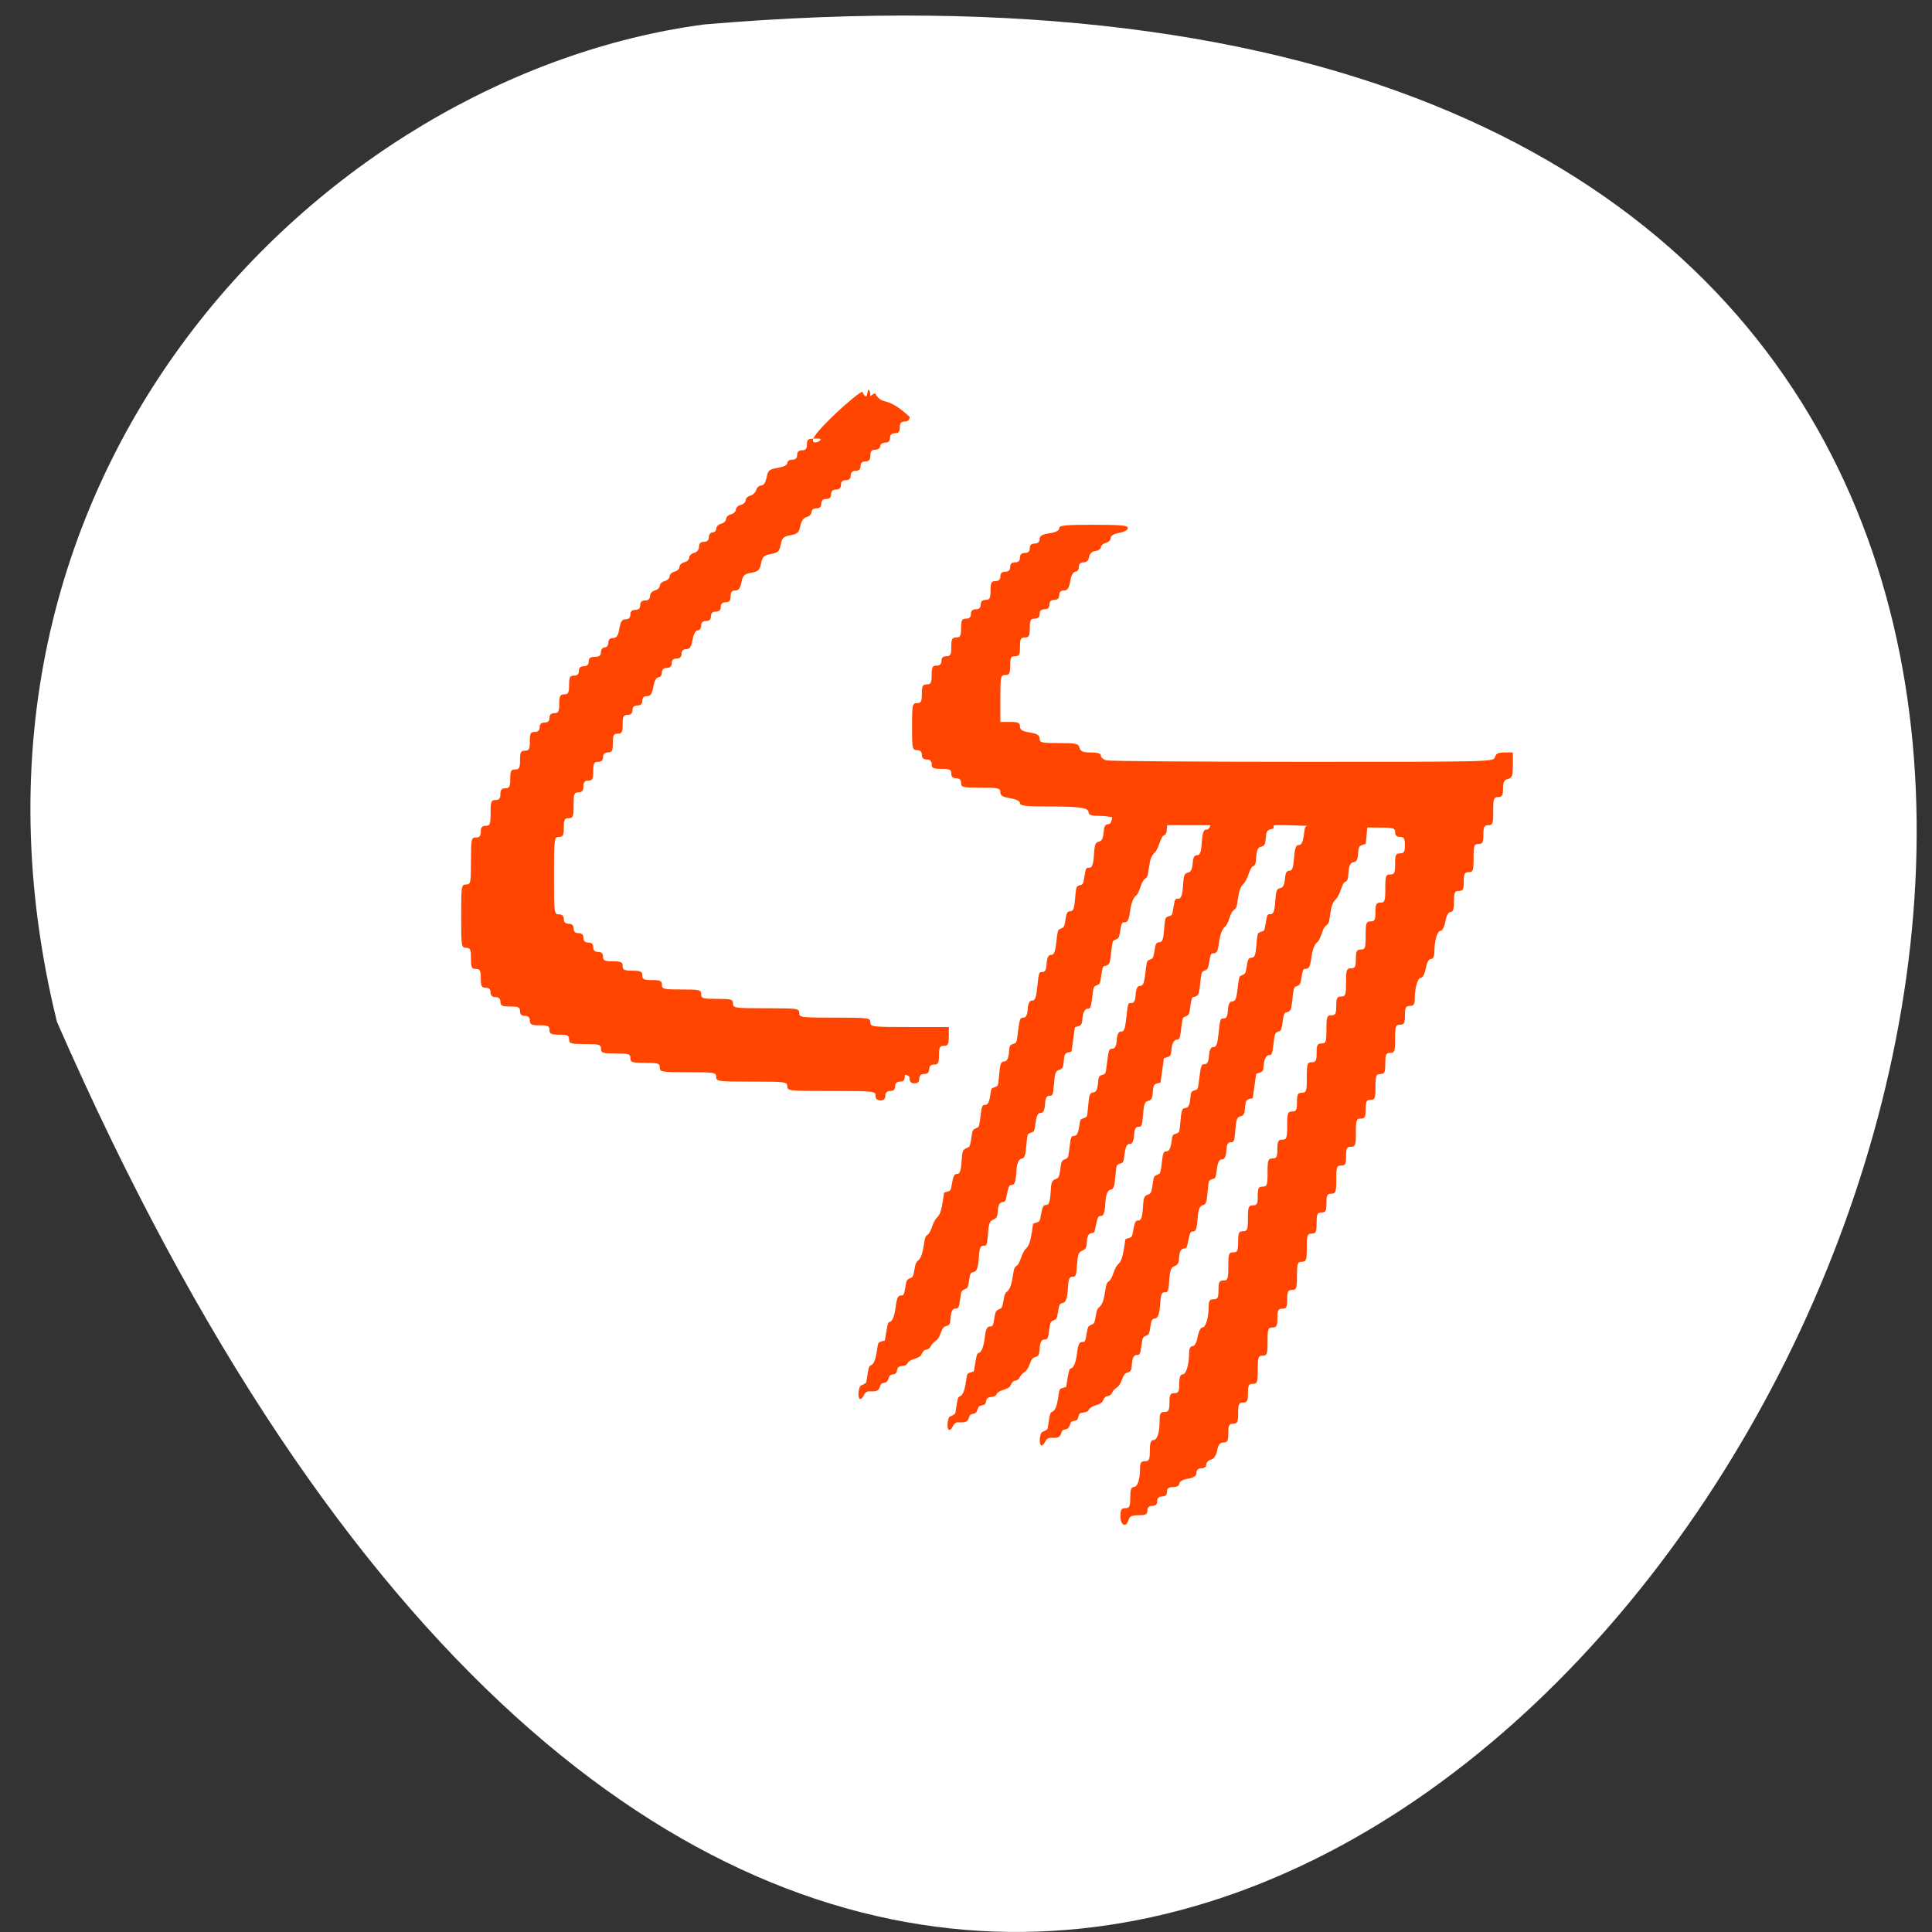 <svg xmlns="http://www.w3.org/2000/svg" viewBox="0 0 256 256"><rect x="0" y="0" width="256" height="256" fill="#333333" stroke="none"/><path d="M 7.549,135.404 C 158.158,479.611 428.837,-25.396 93.31,3.241 42.79,9.939 -10.259,62.984 7.549,135.404 z" style="fill:#fff;color:#000"/><g style="fill:#ff4500;fill-rule:evenodd"><path d="m 120.52 142.927 c 0 -0.599 -0.217 -0.622 -5.848 -0.622 -5.632 0 -5.848 -0.023 -5.848 -0.622 0 -0.593 -0.217 -0.622 -4.711 -0.622 -4.495 0 -4.711 -0.029 -4.711 -0.622 0 -0.586 -0.217 -0.622 -3.736 -0.622 -3.52 0 -3.736 -0.036 -3.736 -0.622 0 -0.553 -0.217 -0.622 -1.949 -0.622 -1.733 0 -1.949 -0.069 -1.949 -0.622 0 -0.553 -0.217 -0.622 -1.949 -0.622 -1.733 0 -1.949 -0.069 -1.949 -0.622 0 -0.558 -0.217 -0.622 -2.112 -0.622 -1.895 0 -2.112 -0.064 -2.112 -0.622 0 -0.518 -0.217 -0.622 -1.3 -0.622 -1.083 0 -1.3 -0.104 -1.3 -0.622 0 -0.518 -0.217 -0.622 -1.3 -0.622 -1.083 0 -1.3 -0.104 -1.3 -0.622 0 -0.415 -0.217 -0.622 -0.65 -0.622 -0.433 0 -0.65 -0.207 -0.65 -0.622 0 -0.518 -0.217 -0.622 -1.3 -0.622 -1.083 0 -1.3 -0.104 -1.3 -0.622 0 -0.415 -0.217 -0.622 -0.65 -0.622 -0.433 0 -0.65 -0.207 -0.65 -0.622 0 -0.415 -0.217 -0.622 -0.65 -0.622 -0.542 0 -0.65 -0.207 -0.65 -1.244 0 -1.037 -0.108 -1.244 -0.65 -1.244 -0.554 0 -0.65 -0.207 -0.65 -1.399 0 -1.192 -0.096 -1.399 -0.65 -1.399 -0.618 0 -0.65 -0.207 -0.65 -4.198 0 -3.991 0.032 -4.198 0.65 -4.198 0.606 0 0.65 -0.207 0.65 -3.11 0 -2.902 0.043 -3.11 0.65 -3.11 0.477 0 0.65 -0.207 0.65 -0.777 0 -0.57 0.173 -0.777 0.65 -0.777 0.571 0 0.65 -0.207 0.65 -1.71 0 -1.503 0.079 -1.71 0.65 -1.71 0.477 0 0.65 -0.207 0.65 -0.777 0 -0.57 0.173 -0.777 0.65 -0.777 0.542 0 0.65 -0.207 0.65 -1.244 0 -1.037 0.108 -1.244 0.65 -1.244 0.542 0 0.65 -0.207 0.65 -1.244 0 -1.037 0.108 -1.244 0.65 -1.244 0.542 0 0.65 -0.207 0.65 -1.244 0 -1.037 0.108 -1.244 0.65 -1.244 0.433 0 0.65 -0.207 0.65 -0.622 0 -0.415 0.217 -0.622 0.65 -0.622 0.433 0 0.65 -0.207 0.65 -0.622 0 -0.415 0.217 -0.622 0.65 -0.622 0.542 0 0.65 -0.207 0.65 -1.244 0 -1.037 0.108 -1.244 0.65 -1.244 0.542 0 0.65 -0.207 0.65 -1.244 0 -1.037 0.108 -1.244 0.65 -1.244 0.433 0 0.65 -0.207 0.65 -0.622 0 -0.415 0.217 -0.622 0.65 -0.622 0.433 0 0.65 -0.207 0.65 -0.622 0 -0.456 0.217 -0.622 0.812 -0.622 0.596 0 0.812 -0.166 0.812 -0.622 0 -0.346 0.217 -0.622 0.487 -0.622 0.271 0 0.487 -0.276 0.487 -0.622 0 -0.405 0.217 -0.622 0.621 -0.622 0.472 0 0.674 -0.3 0.841 -1.244 0.167 -0.944 0.369 -1.244 0.841 -1.244 0.405 0 0.621 -0.217 0.621 -0.622 0 -0.415 0.217 -0.622 0.65 -0.622 0.433 0 0.65 -0.207 0.65 -0.622 0 -0.415 0.217 -0.622 0.65 -0.622 0.42 0 0.65 -0.207 0.65 -0.586 0 -0.324 0.29 -0.658 0.65 -0.748 0.357 -0.089 0.65 -0.369 0.65 -0.622 0 -0.253 0.292 -0.533 0.65 -0.622 0.357 -0.089 0.65 -0.369 0.65 -0.622 0 -0.253 0.292 -0.533 0.65 -0.622 0.357 -0.089 0.65 -0.369 0.65 -0.622 0 -0.253 0.292 -0.533 0.65 -0.622 0.357 -0.089 0.65 -0.369 0.65 -0.622 0 -0.253 0.292 -0.533 0.65 -0.622 0.389 -0.097 0.65 -0.424 0.65 -0.814 0 -0.444 0.207 -0.651 0.65 -0.651 0.433 0 0.65 -0.207 0.65 -0.622 0 -0.346 0.217 -0.622 0.487 -0.622 0.268 0 0.487 -0.223 0.487 -0.496 0 -0.273 0.292 -0.569 0.65 -0.658 0.357 -0.089 0.65 -0.369 0.65 -0.622 0 -0.253 0.292 -0.533 0.65 -0.622 0.357 -0.089 0.65 -0.369 0.65 -0.622 0 -0.253 0.292 -0.533 0.65 -0.622 0.357 -0.089 0.65 -0.369 0.65 -0.622 0 -0.253 0.279 -0.529 0.62 -0.614 0.341 -0.085 0.693 -0.422 0.782 -0.748 0.089 -0.326 0.388 -0.593 0.665 -0.593 0.316 0 0.581 -0.397 0.712 -1.066 0.186 -0.948 0.35 -1.089 1.477 -1.271 0.774 -0.125 1.268 -0.376 1.268 -0.644 0 -0.242 0.292 -0.439 0.65 -0.439 0.433 0 0.65 -0.207 0.65 -0.622 0 -0.415 0.217 -0.622 0.65 -0.622 0.477 0 0.65 -0.207 0.65 -0.777 0 -0.7 0.13 -0.777 1.3 -0.777 1.405 -0.073 -0.535 1.009 -0.513 0.22 0 -1.037 3.221 -3.952 3.762 -3.952 0.777 1.622 -0.05 0.012 0.229 0.376 0.901 1.176 1.338 -0.03 4.32 2.734 0 0.415 -0.217 0.622 -0.65 0.622 -0.477 0 -0.65 0.207 -0.65 0.777 0 0.57 -0.173 0.777 -0.65 0.777 -0.433 0 -0.65 0.207 -0.65 0.622 0 0.415 -0.217 0.622 -0.65 0.622 -0.361 0 -0.65 0.207 -0.65 0.466 0 0.259 -0.289 0.466 -0.65 0.466 -0.477 0 -0.65 0.207 -0.65 0.777 0 0.57 -0.173 0.777 -0.65 0.777 -0.433 0 -0.65 0.207 -0.65 0.622 0 0.415 -0.217 0.622 -0.65 0.622 -0.433 0 -0.65 0.207 -0.65 0.622 0 0.415 -0.217 0.622 -0.65 0.622 -0.433 0 -0.65 0.207 -0.65 0.622 0 0.415 -0.217 0.622 -0.65 0.622 -0.433 0 -0.65 0.207 -0.65 0.622 0 0.415 -0.217 0.622 -0.65 0.622 -0.433 0 -0.65 0.207 -0.65 0.622 0 0.415 -0.217 0.622 -0.65 0.622 -0.378 0 -0.65 0.207 -0.65 0.496 0 0.273 -0.289 0.568 -0.642 0.656 -0.413 0.103 -0.713 0.526 -0.843 1.186 -0.169 0.862 -0.375 1.056 -1.295 1.222 -0.926 0.166 -1.126 0.358 -1.3 1.244 -0.174 0.886 -0.374 1.078 -1.3 1.244 -0.926 0.166 -1.126 0.358 -1.3 1.244 -0.174 0.886 -0.374 1.078 -1.3 1.244 -0.933 0.168 -1.125 0.355 -1.305 1.273 -0.152 0.777 -0.382 1.077 -0.825 1.077 -0.438 0 -0.614 0.223 -0.614 0.777 0 0.57 -0.173 0.777 -0.65 0.777 -0.433 0 -0.65 0.207 -0.65 0.622 0 0.415 -0.217 0.622 -0.65 0.622 -0.433 0 -0.65 0.207 -0.65 0.622 0 0.415 -0.217 0.622 -0.65 0.622 -0.433 0 -0.65 0.207 -0.65 0.622 0 0.342 -0.206 0.622 -0.459 0.622 -0.282 0 -0.543 0.479 -0.678 1.244 -0.167 0.944 -0.369 1.244 -0.841 1.244 -0.405 0 -0.621 0.217 -0.621 0.622 0 0.415 -0.217 0.622 -0.65 0.622 -0.433 0 -0.65 0.207 -0.65 0.622 0 0.415 -0.217 0.622 -0.65 0.622 -0.433 0 -0.65 0.207 -0.65 0.622 0 0.342 -0.206 0.622 -0.459 0.622 -0.282 0 -0.543 0.479 -0.678 1.244 -0.167 0.944 -0.369 1.244 -0.841 1.244 -0.405 0 -0.621 0.217 -0.621 0.622 0 0.415 -0.217 0.622 -0.65 0.622 -0.433 0 -0.65 0.207 -0.65 0.622 0 0.415 -0.217 0.622 -0.65 0.622 -0.542 0 -0.65 0.207 -0.65 1.244 0 1.037 -0.108 1.244 -0.65 1.244 -0.542 0 -0.65 0.207 -0.65 1.244 0 1.037 -0.108 1.244 -0.65 1.244 -0.433 0 -0.65 0.207 -0.65 0.622 0 0.415 -0.217 0.622 -0.65 0.622 -0.542 0 -0.65 0.207 -0.65 1.244 0 1.037 -0.108 1.244 -0.65 1.244 -0.477 0 -0.65 0.207 -0.65 0.777 0 0.57 -0.173 0.777 -0.65 0.777 -0.571 0 -0.65 0.207 -0.65 1.71 0 1.503 -0.079 1.71 -0.65 1.71 -0.542 0 -0.65 0.207 -0.65 1.244 0 1.037 -0.108 1.244 -0.65 1.244 -0.624 0 -0.65 0.207 -0.65 5.131 0 4.924 0.026 5.131 0.65 5.131 0.433 0 0.65 0.207 0.65 0.622 0 0.415 0.217 0.622 0.65 0.622 0.433 0 0.65 0.207 0.65 0.622 0 0.415 0.217 0.622 0.65 0.622 0.433 0 0.65 0.207 0.65 0.622 0 0.415 0.217 0.622 0.65 0.622 0.433 0 0.65 0.207 0.65 0.622 0 0.415 0.217 0.622 0.65 0.622 0.433 0 0.65 0.207 0.65 0.622 0 0.518 0.217 0.622 1.3 0.622 1.083 0 1.3 0.104 1.3 0.622 0 0.518 0.217 0.622 1.3 0.622 1.083 0 1.3 0.104 1.3 0.622 0 0.518 0.217 0.622 1.3 0.622 1.083 0 1.3 0.104 1.3 0.622 0 0.57 0.217 0.622 2.599 0.622 2.383 0 2.599 0.052 2.599 0.622 0 0.558 0.217 0.622 2.112 0.622 1.895 0 2.112 0.064 2.112 0.622 0 0.591 0.217 0.622 4.386 0.622 4.17 0 4.386 0.031 4.386 0.622 0 0.593 0.217 0.622 4.711 0.622 4.495 0 4.711 0.029 4.711 0.622 0 0.596 0.217 0.622 5.198 0.622 h 5.198 v 1.244 c 0 1.037 -0.108 1.244 -0.65 1.244 -0.542 0 -0.65 0.207 -0.65 1.244 0 1.037 -0.108 1.244 -0.65 1.244 -0.433 0 -0.65 0.207 -0.65 0.622 0 0.415 -0.217 0.622 -0.65 0.622 -0.433 0 -0.65 0.207 -0.65 0.622 0 0.415 -0.217 0.622 -0.65 0.622 -0.433 0 -0.65 -0.207 -0.65 -0.622 z"/><path d="m 148.462 200.925 c 0 -0.881 0.124 -1.088 0.65 -1.088 0.554 0 0.65 -0.207 0.65 -1.399 0 -0.984 0.133 -1.399 0.449 -1.399 0.512 0 0.839 -0.933 0.846 -2.41 0.003 -0.802 0.139 -1.011 0.654 -1.011 0.554 0 0.65 -0.207 0.65 -1.399 0 -0.984 0.133 -1.399 0.449 -1.399 0.529 0 0.84 -0.942 0.846 -2.566 0.003 -0.957 0.121 -1.166 0.654 -1.166 0.542 0 0.65 -0.207 0.65 -1.244 0 -1.037 0.108 -1.244 0.65 -1.244 0.541 0 0.65 -0.207 0.65 -1.244 0 -0.848 0.142 -1.244 0.447 -1.244 0.464 0 0.853 -1.293 0.853 -2.838 0 -0.563 0.17 -0.894 0.459 -0.894 0.282 0 0.543 -0.479 0.678 -1.244 0.123 -0.698 0.403 -1.244 0.638 -1.244 0.439 0 0.824 -1.326 0.824 -2.838 0 -0.687 0.151 -0.894 0.65 -0.894 0.541 0 0.65 -0.207 0.65 -1.244 0 -1.037 0.108 -1.244 0.65 -1.244 0.578 0 0.65 -0.207 0.65 -1.866 0 -1.659 0.072 -1.866 0.65 -1.866 0.554 0 0.65 -0.207 0.65 -1.399 0 -1.192 0.096 -1.399 0.65 -1.399 0.571 0 0.65 -0.207 0.65 -1.71 0 -1.503 0.079 -1.71 0.65 -1.71 0.542 0 0.65 -0.207 0.65 -1.244 0 -1.037 0.108 -1.244 0.65 -1.244 0.578 0 0.65 -0.207 0.65 -1.866 0 -1.659 0.072 -1.866 0.65 -1.866 0.542 0 0.65 -0.207 0.65 -1.244 0 -1.037 0.108 -1.244 0.65 -1.244 0.578 0 0.65 -0.207 0.65 -1.866 0 -1.659 0.072 -1.866 0.65 -1.866 0.541 0 0.65 -0.207 0.65 -1.244 0 -1.037 0.108 -1.244 0.65 -1.244 0.583 0 0.65 -0.207 0.65 -2.021 0 -1.814 0.067 -2.021 0.65 -2.021 0.542 0 0.65 -0.207 0.65 -1.244 0 -1.037 0.108 -1.244 0.65 -1.244 0.578 0 0.65 -0.207 0.65 -1.866 0 -1.659 0.072 -1.866 0.65 -1.866 0.542 0 0.65 -0.207 0.65 -1.244 0 -1.037 0.108 -1.244 0.65 -1.244 0.578 0 0.65 -0.207 0.65 -1.866 0 -1.659 0.072 -1.866 0.65 -1.866 0.541 0 0.65 -0.207 0.65 -1.244 0 -1.037 0.108 -1.244 0.65 -1.244 0.578 0 0.65 -0.207 0.65 -1.866 0 -1.659 0.072 -1.866 0.65 -1.866 0.542 0 0.65 -0.207 0.65 -1.244 0 -1.037 0.108 -1.244 0.65 -1.244 0.578 0 0.65 -0.207 0.65 -1.866 0 -1.659 0.072 -1.866 0.65 -1.866 0.554 0 0.65 -0.207 0.65 -1.399 0 -1.192 0.096 -1.399 0.65 -1.399 0.526 0 0.65 -0.207 0.65 -1.088 0 -0.881 -0.124 -1.088 -0.65 -1.088 -0.433 0 -0.65 -0.207 -0.65 -0.622 0 -0.569 -0.217 -0.622 -2.547 -0.622 -1.401 0 -5.202 -0.092 -8.448 -0.205 -5.786 -0.201 -5.9 -0.192 -5.9 0.428 0 0.459 -0.278 0.685 -1.015 0.827 -1.509 0.289 -1.584 0.262 -1.584 -0.583 v -0.777 h -8.61 c -7.114 0 -8.61 -0.075 -8.61 -0.43 0 -0.506 -0.984 -0.804 -2.68 -0.809 -0.819 -0.003 -1.218 -0.145 -1.218 -0.434 0 -0.642 -1.063 -0.805 -5.28 -0.809 -3.069 -0.003 -3.818 -0.09 -3.818 -0.443 0 -0.27 -0.501 -0.52 -1.3 -0.649 -0.987 -0.16 -1.3 -0.353 -1.3 -0.805 0 -0.536 -0.256 -0.595 -2.599 -0.595 -2.383 0 -2.599 -0.052 -2.599 -0.622 0 -0.415 -0.217 -0.622 -0.65 -0.622 -0.433 0 -0.65 -0.207 -0.65 -0.622 0 -0.518 -0.217 -0.622 -1.3 -0.622 -1.083 0 -1.3 -0.104 -1.3 -0.622 0 -0.415 -0.217 -0.622 -0.65 -0.622 -0.433 0 -0.65 -0.207 -0.65 -0.622 0 -0.415 -0.217 -0.622 -0.65 -0.622 -0.606 0 -0.65 -0.207 -0.65 -3.11 0 -2.902 0.043 -3.11 0.65 -3.11 0.542 0 0.65 -0.207 0.65 -1.244 0 -1.037 0.108 -1.244 0.65 -1.244 0.541 0 0.65 -0.207 0.65 -1.244 0 -1.037 0.108 -1.244 0.65 -1.244 0.433 0 0.65 -0.207 0.65 -0.622 0 -0.415 0.217 -0.622 0.65 -0.622 0.542 0 0.65 -0.207 0.65 -1.244 0 -1.037 0.108 -1.244 0.65 -1.244 0.541 0 0.65 -0.207 0.65 -1.244 0 -1.037 0.108 -1.244 0.65 -1.244 0.433 0 0.65 -0.207 0.65 -0.622 0 -0.415 0.217 -0.622 0.65 -0.622 0.433 0 0.65 -0.207 0.65 -0.622 0 -0.415 0.217 -0.622 0.65 -0.622 0.541 0 0.65 -0.207 0.65 -1.244 0 -1.037 0.108 -1.244 0.65 -1.244 0.433 0 0.65 -0.207 0.65 -0.622 0 -0.415 0.217 -0.622 0.65 -0.622 0.433 0 0.65 -0.207 0.65 -0.622 0 -0.415 0.217 -0.622 0.65 -0.622 0.433 0 0.65 -0.207 0.65 -0.622 0 -0.415 0.217 -0.622 0.65 -0.622 0.433 0 0.65 -0.207 0.65 -0.622 0 -0.415 0.217 -0.622 0.65 -0.622 0.418 0 0.65 -0.207 0.65 -0.582 0 -0.439 0.32 -0.631 1.3 -0.781 0.841 -0.129 1.3 -0.362 1.3 -0.662 0 -0.388 0.738 -0.463 4.549 -0.463 3.665 0 4.549 0.084 4.549 0.432 0 0.247 -0.486 0.519 -1.137 0.636 -0.718 0.129 -1.137 0.382 -1.137 0.686 0 0.265 -0.292 0.555 -0.65 0.644 -0.357 0.089 -0.65 0.347 -0.65 0.571 0 0.225 -0.329 0.453 -0.731 0.508 -0.47 0.064 -0.768 0.349 -0.835 0.799 -0.067 0.45 -0.328 0.7 -0.731 0.7 -0.411 0 -0.627 0.215 -0.627 0.622 0 0.342 -0.206 0.622 -0.459 0.622 -0.282 0 -0.543 0.479 -0.678 1.244 -0.167 0.944 -0.369 1.244 -0.841 1.244 -0.405 0 -0.621 0.217 -0.621 0.622 0 0.415 -0.217 0.622 -0.65 0.622 -0.433 0 -0.65 0.207 -0.65 0.622 0 0.415 -0.217 0.622 -0.65 0.622 -0.433 0 -0.65 0.207 -0.65 0.622 0 0.415 -0.217 0.622 -0.65 0.622 -0.541 0 -0.65 0.207 -0.65 1.244 0 1.037 -0.108 1.244 -0.65 1.244 -0.542 0 -0.65 0.207 -0.65 1.244 0 1.037 -0.108 1.244 -0.65 1.244 -0.542 0 -0.65 0.207 -0.65 1.244 0 1.037 -0.108 1.244 -0.65 1.244 -0.606 0 -0.65 0.207 -0.65 3.11 v 3.11 h 1.3 c 1.063 0 1.3 0.108 1.3 0.595 0 0.451 0.313 0.645 1.3 0.805 0.987 0.16 1.3 0.353 1.3 0.805 0 0.535 0.256 0.595 2.561 0.595 2.288 0 2.579 0.066 2.731 0.622 0.135 0.494 0.443 0.622 1.5 0.622 0.916 0 1.33 0.134 1.33 0.43 0 0.237 0.329 0.515 0.731 0.618 0.402 0.103 12.112 0.189 26.023 0.192 25.02 0.004 25.294 -0.002 25.462 -0.618 0.128 -0.467 0.443 -0.622 1.269 -0.622 h 1.099 v 1.674 c 0 1.413 -0.102 1.7 -0.65 1.837 -0.498 0.125 -0.65 0.424 -0.65 1.28 0 0.91 -0.121 1.118 -0.65 1.118 -0.578 0 -0.65 0.207 -0.65 1.866 0 1.659 -0.072 1.866 -0.65 1.866 -0.542 0 -0.65 0.207 -0.65 1.244 0 1.037 -0.108 1.244 -0.65 1.244 -0.578 0 -0.65 0.207 -0.65 1.866 0 1.659 -0.072 1.866 -0.65 1.866 -0.542 0 -0.65 0.207 -0.65 1.244 0 1.037 -0.108 1.244 -0.65 1.244 -0.554 0 -0.65 0.207 -0.65 1.399 0 0.998 -0.132 1.399 -0.459 1.399 -0.282 0 -0.543 0.479 -0.678 1.244 -0.123 0.698 -0.403 1.244 -0.638 1.244 -0.439 0 -0.824 1.326 -0.824 2.838 0 0.563 -0.17 0.894 -0.459 0.894 -0.282 0 -0.543 0.479 -0.678 1.244 -0.123 0.698 -0.403 1.244 -0.638 1.244 -0.439 0 -0.824 1.326 -0.824 2.838 0 0.687 -0.151 0.894 -0.65 0.894 -0.542 0 -0.65 0.207 -0.65 1.244 0 1.037 -0.108 1.244 -0.65 1.244 -0.578 0 -0.65 0.207 -0.65 1.866 0 1.659 -0.072 1.866 -0.65 1.866 -0.554 0 -0.65 0.207 -0.65 1.399 0 1.192 -0.096 1.399 -0.65 1.399 -0.571 0 -0.65 0.207 -0.65 1.71 0 1.503 -0.079 1.71 -0.65 1.71 -0.541 0 -0.65 0.207 -0.65 1.244 0 1.037 -0.108 1.244 -0.65 1.244 -0.578 0 -0.65 0.207 -0.65 1.866 0 1.659 -0.072 1.866 -0.65 1.866 -0.542 0 -0.65 0.207 -0.65 1.244 0 1.037 -0.108 1.244 -0.65 1.244 -0.578 0 -0.65 0.207 -0.65 1.866 0 1.659 -0.072 1.866 -0.65 1.866 -0.541 0 -0.65 0.207 -0.65 1.244 0 1.037 -0.108 1.244 -0.65 1.244 -0.554 0 -0.65 0.207 -0.65 1.399 0 1.192 -0.096 1.399 -0.65 1.399 -0.578 0 -0.65 0.207 -0.65 1.866 0 1.659 -0.072 1.866 -0.65 1.866 -0.578 0 -0.65 0.207 -0.65 1.866 0 1.659 -0.072 1.866 -0.65 1.866 -0.542 0 -0.65 0.207 -0.65 1.244 0 1.037 -0.108 1.244 -0.65 1.244 -0.541 0 -0.65 0.207 -0.65 1.244 0 1.037 -0.108 1.244 -0.65 1.244 -0.578 0 -0.65 0.207 -0.65 1.866 0 1.659 -0.072 1.866 -0.65 1.866 -0.578 0 -0.65 0.207 -0.65 1.866 0 1.659 -0.072 1.866 -0.65 1.866 -0.541 0 -0.65 0.207 -0.65 1.244 0 1.037 -0.108 1.244 -0.65 1.244 -0.554 0 -0.65 0.207 -0.65 1.399 0 1.192 -0.096 1.399 -0.65 1.399 -0.542 0 -0.65 0.207 -0.65 1.244 0 1.027 -0.111 1.244 -0.635 1.244 -0.465 0 -0.691 0.283 -0.843 1.06 -0.132 0.675 -0.433 1.116 -0.827 1.215 -0.341 0.085 -0.619 0.378 -0.619 0.651 0 0.288 -0.272 0.496 -0.65 0.496 -0.42 0 -0.65 0.207 -0.65 0.587 0 0.425 -0.314 0.644 -1.137 0.792 -0.681 0.122 -1.137 0.386 -1.137 0.657 0 0.275 -0.318 0.452 -0.812 0.452 -0.596 0 -0.812 0.166 -0.812 0.622 0 0.415 -0.217 0.622 -0.65 0.622 -0.433 0 -0.65 0.207 -0.65 0.622 0 0.415 -0.217 0.622 -0.65 0.622 -0.433 0 -0.65 0.207 -0.65 0.622 0 0.507 -0.217 0.622 -1.168 0.622 -0.894 0 -1.207 0.146 -1.337 0.622 -0.294 1.075 -1.069 0.736 -1.069 -0.466 z"/><path d="m 137.798,191.21 c -0.085,-0.529 0.078,-1.354 0.286,-1.447 0.56,-0.25 0.709,-0.356 0.742,-0.528 0.019,-0.104 0.099,-0.607 0.176,-1.117 0.121,-0.802 0.181,-0.946 0.445,-1.062 0.375,-0.164 0.604,-0.754 0.791,-2.039 0.141,-0.967 0.145,-0.975 0.586,-1.107 l 0.444,-0.133 0.202,-1.206 c 0.164,-0.98 0.244,-1.213 0.424,-1.241 0.369,-0.058 0.667,-0.793 0.814,-2.01 0.145,-1.195 0.313,-1.527 0.76,-1.504 0.297,0.015 0.354,-0.114 0.537,-1.205 0.145,-0.868 0.16,-0.889 0.849,-1.198 0.129,-0.058 0.24,-0.392 0.337,-1.013 0.117,-0.752 0.206,-0.978 0.469,-1.197 0.394,-0.329 0.599,-0.897 0.796,-2.212 0.126,-0.843 0.197,-1.027 0.457,-1.195 0.207,-0.133 0.411,-0.497 0.621,-1.109 0.181,-0.524 0.444,-1.022 0.62,-1.173 0.397,-0.34 0.616,-0.95 0.81,-2.261 l 0.157,-1.061 0.444,-0.139 c 0.434,-0.136 0.448,-0.16 0.599,-1.068 0.166,-0.999 0.322,-1.288 0.682,-1.27 0.359,0.018 0.513,-0.414 0.594,-1.666 0.091,-1.412 0.144,-1.551 0.678,-1.764 0.442,-0.176 0.456,-0.215 0.715,-2.016 0.031,-0.217 0.158,-0.443 0.281,-0.501 0.123,-0.058 0.326,-0.153 0.449,-0.211 0.182,-0.086 0.252,-0.347 0.371,-1.388 0.158,-1.386 0.245,-1.621 0.591,-1.603 0.374,0.019 0.589,-0.376 0.714,-1.312 0.113,-0.844 0.139,-0.895 0.5,-1.004 0.209,-0.064 0.426,-0.181 0.481,-0.261 0.056,-0.08 0.141,-0.669 0.19,-1.308 0.119,-1.547 0.218,-1.831 0.65,-1.865 0.414,-0.032 0.605,-0.416 0.668,-1.338 0.051,-0.757 0.12,-0.87 0.624,-1.028 0.38,-0.119 0.381,-0.123 0.545,-1.443 0.222,-1.792 0.296,-2.011 0.669,-1.992 0.387,0.019 0.583,-0.33 0.635,-1.135 0.049,-0.753 0.246,-1.154 0.56,-1.139 0.41,0.021 0.552,-0.336 0.704,-1.778 0.198,-1.872 0.24,-2.017 0.585,-2 0.437,0.022 0.597,-0.234 0.649,-1.033 0.054,-0.847 0.241,-1.255 0.566,-1.239 0.426,0.021 0.58,-0.36 0.746,-1.849 0.132,-1.189 0.2,-1.458 0.385,-1.546 0.123,-0.058 0.326,-0.154 0.449,-0.212 0.167,-0.079 0.258,-0.338 0.356,-1.016 0.143,-0.992 0.22,-1.125 0.682,-1.171 0.39,-0.038 0.497,-0.366 0.612,-1.868 0.049,-0.639 0.139,-1.24 0.202,-1.334 0.062,-0.094 0.279,-0.211 0.481,-0.26 0.349,-0.084 0.377,-0.139 0.523,-1.032 0.2,-1.218 0.231,-1.283 0.608,-1.264 0.423,0.021 0.586,-0.395 0.673,-1.725 0.093,-1.402 0.169,-1.606 0.649,-1.731 0.432,-0.113 0.564,-0.404 0.66,-1.461 0.054,-0.599 0.243,-0.873 0.588,-0.856 0.345,0.017 0.504,-0.42 0.58,-1.6 0.075,-1.173 0.257,-1.789 0.523,-1.776 0.454,0.023 0.655,-0.336 0.795,-1.416 0.135,-1.042 0.148,-1.074 0.519,-1.19 0.209,-0.065 0.43,-0.195 0.491,-0.287 0.085,-0.129 0.956,-0.125 3.767,0.015 l 3.656,0.183 -0.117,1.261 -0.117,1.261 -0.381,0.119 c -0.501,0.157 -0.573,0.272 -0.624,1.003 -0.069,0.968 -0.19,1.23 -0.607,1.3 -0.455,0.076 -0.624,0.439 -0.694,1.492 -0.056,0.835 -0.132,1.02 -0.468,1.137 -0.132,0.046 -0.34,0.443 -0.538,1.027 -0.187,0.552 -0.456,1.075 -0.64,1.245 -0.436,0.403 -0.618,0.9 -0.787,2.153 -0.128,0.95 -0.183,1.098 -0.483,1.309 -0.238,0.168 -0.425,0.503 -0.631,1.135 -0.161,0.493 -0.393,0.967 -0.516,1.052 -0.405,0.282 -0.696,1.012 -0.846,2.127 -0.153,1.137 -0.331,1.48 -0.756,1.459 -0.32,-0.016 -0.389,0.132 -0.551,1.165 -0.103,0.66 -0.2,0.927 -0.365,1.005 -0.124,0.058 -0.326,0.154 -0.449,0.212 -0.186,0.088 -0.251,0.354 -0.381,1.571 -0.133,1.245 -0.195,1.492 -0.41,1.647 -0.139,0.1 -0.323,0.179 -0.408,0.174 -0.255,-0.013 -0.362,0.272 -0.5,1.333 -0.101,0.778 -0.183,1.033 -0.356,1.115 -0.123,0.058 -0.326,0.154 -0.449,0.212 -0.182,0.086 -0.254,0.351 -0.377,1.393 -0.161,1.357 -0.248,1.615 -0.538,1.6 -0.395,-0.02 -0.708,0.49 -0.758,1.232 -0.057,0.848 -0.126,0.973 -0.63,1.125 l -0.381,0.115 -0.228,1.616 -0.228,1.616 -0.368,0.088 c -0.474,0.113 -0.585,0.295 -0.638,1.047 -0.066,0.938 -0.174,1.161 -0.62,1.281 -0.475,0.128 -0.572,0.401 -0.695,1.97 -0.099,1.262 -0.178,1.478 -0.532,1.46 -0.425,-0.021 -0.587,0.24 -0.638,1.034 -0.054,0.847 -0.241,1.255 -0.566,1.239 -0.387,-0.019 -0.581,0.368 -0.72,1.442 -0.13,1.001 -0.145,1.036 -0.515,1.148 -0.209,0.064 -0.426,0.181 -0.481,0.261 -0.055,0.08 -0.14,0.638 -0.188,1.24 -0.122,1.532 -0.23,1.881 -0.61,1.959 -0.462,0.096 -0.656,0.583 -0.741,1.859 -0.082,1.238 -0.237,1.661 -0.602,1.642 -0.331,-0.017 -0.432,0.184 -0.645,1.272 -0.169,0.869 -0.213,0.954 -0.498,0.98 -0.445,0.04 -0.645,0.359 -0.693,1.103 -0.056,0.867 -0.151,1.053 -0.637,1.247 -0.471,0.188 -0.596,0.568 -0.699,2.126 -0.074,1.116 -0.16,1.341 -0.51,1.324 -0.476,-0.024 -0.586,0.228 -0.672,1.538 -0.088,1.332 -0.282,1.881 -0.686,1.94 -0.402,0.059 -0.484,0.214 -0.622,1.173 -0.089,0.616 -0.193,0.938 -0.323,0.996 -0.709,0.317 -0.702,0.305 -0.837,1.346 -0.153,1.175 -0.237,1.346 -0.651,1.326 -0.373,-0.019 -0.574,0.397 -0.636,1.315 -0.051,0.757 -0.12,0.87 -0.624,1.028 -0.316,0.099 -0.433,0.256 -0.685,0.924 -0.223,0.592 -0.411,0.873 -0.709,1.06 -0.223,0.14 -0.492,0.436 -0.599,0.657 -0.133,0.277 -0.307,0.418 -0.557,0.452 -0.33,0.046 -0.439,0.16 -0.75,0.786 -0.055,0.11 -0.437,0.308 -0.848,0.438 -0.513,0.162 -0.794,0.334 -0.893,0.544 -0.079,0.169 -0.272,0.329 -0.427,0.356 -0.156,0.027 -0.418,0.072 -0.583,0.101 -0.225,0.039 -0.328,0.171 -0.412,0.523 -0.096,0.405 -0.172,0.48 -0.547,0.538 -0.336,0.052 -0.459,0.15 -0.537,0.424 -0.141,0.499 -0.286,0.646 -0.704,0.716 -0.278,0.047 -0.389,0.158 -0.473,0.474 -0.135,0.506 -0.423,0.669 -1.122,0.637 -0.642,-0.029 -0.754,0.033 -1.059,0.597 -0.276,0.509 -0.574,0.551 -0.648,0.092 l 0,0 z"/><path d="m 125.571,189.157 c -0.085,-0.529 0.078,-1.354 0.286,-1.447 0.56,-0.25 0.709,-0.356 0.742,-0.528 0.019,-0.104 0.099,-0.607 0.176,-1.117 0.121,-0.802 0.181,-0.946 0.445,-1.062 0.375,-0.164 0.604,-0.754 0.791,-2.039 0.141,-0.967 0.145,-0.975 0.586,-1.107 l 0.444,-0.133 0.202,-1.206 c 0.164,-0.98 0.244,-1.213 0.424,-1.241 0.369,-0.058 0.667,-0.793 0.814,-2.01 0.145,-1.195 0.313,-1.527 0.76,-1.504 0.297,0.015 0.354,-0.114 0.537,-1.205 0.145,-0.868 0.16,-0.889 0.849,-1.198 0.129,-0.058 0.24,-0.392 0.337,-1.013 0.117,-0.752 0.206,-0.978 0.469,-1.197 0.394,-0.329 0.599,-0.897 0.796,-2.212 0.126,-0.843 0.197,-1.027 0.457,-1.195 0.207,-0.133 0.411,-0.497 0.621,-1.109 0.181,-0.524 0.444,-1.022 0.62,-1.173 0.397,-0.34 0.616,-0.95 0.81,-2.261 l 0.157,-1.061 0.444,-0.139 c 0.434,-0.136 0.448,-0.16 0.599,-1.068 0.166,-0.999 0.322,-1.288 0.682,-1.27 0.359,0.018 0.513,-0.414 0.594,-1.666 0.091,-1.412 0.144,-1.551 0.678,-1.764 0.442,-0.176 0.456,-0.215 0.715,-2.016 0.031,-0.217 0.158,-0.443 0.281,-0.501 0.123,-0.058 0.326,-0.153 0.449,-0.211 0.182,-0.086 0.252,-0.347 0.371,-1.388 0.158,-1.386 0.245,-1.621 0.591,-1.603 0.374,0.019 0.589,-0.376 0.714,-1.312 0.113,-0.844 0.139,-0.895 0.5,-1.004 0.209,-0.064 0.426,-0.181 0.481,-0.261 0.056,-0.08 0.141,-0.669 0.19,-1.308 0.119,-1.547 0.218,-1.831 0.65,-1.865 0.414,-0.032 0.605,-0.416 0.668,-1.338 0.051,-0.757 0.12,-0.87 0.624,-1.028 0.38,-0.119 0.381,-0.123 0.545,-1.443 0.222,-1.792 0.296,-2.011 0.669,-1.992 0.387,0.019 0.583,-0.33 0.635,-1.135 0.049,-0.753 0.246,-1.154 0.56,-1.139 0.41,0.021 0.552,-0.336 0.704,-1.778 0.198,-1.872 0.241,-2.017 0.585,-2 0.437,0.022 0.597,-0.234 0.649,-1.033 0.054,-0.847 0.241,-1.255 0.566,-1.239 0.426,0.021 0.58,-0.36 0.746,-1.849 0.132,-1.189 0.2,-1.458 0.385,-1.546 0.124,-0.058 0.326,-0.154 0.449,-0.212 0.167,-0.079 0.258,-0.338 0.356,-1.016 0.143,-0.992 0.22,-1.125 0.682,-1.171 0.39,-0.038 0.497,-0.366 0.612,-1.868 0.049,-0.639 0.139,-1.24 0.202,-1.334 0.062,-0.094 0.279,-0.211 0.481,-0.26 0.349,-0.084 0.377,-0.139 0.523,-1.032 0.2,-1.218 0.231,-1.283 0.608,-1.264 0.423,0.021 0.586,-0.395 0.673,-1.725 0.093,-1.402 0.169,-1.606 0.649,-1.731 0.432,-0.113 0.564,-0.404 0.66,-1.461 0.054,-0.599 0.243,-0.873 0.588,-0.856 0.345,0.017 0.504,-0.42 0.58,-1.6 0.075,-1.173 0.257,-1.789 0.523,-1.776 0.454,0.023 0.655,-0.336 0.795,-1.416 0.135,-1.042 0.148,-1.074 0.519,-1.19 0.209,-0.065 0.43,-0.195 0.491,-0.287 0.085,-0.129 0.956,-0.125 3.767,0.015 l 3.657,0.183 -0.117,1.261 -0.117,1.261 -0.381,0.119 c -0.501,0.157 -0.573,0.272 -0.624,1.003 -0.069,0.968 -0.19,1.23 -0.607,1.3 -0.455,0.076 -0.624,0.439 -0.694,1.492 -0.056,0.835 -0.132,1.02 -0.468,1.137 -0.132,0.046 -0.34,0.443 -0.538,1.027 -0.187,0.552 -0.456,1.075 -0.64,1.245 -0.436,0.403 -0.618,0.9 -0.787,2.153 -0.128,0.95 -0.183,1.098 -0.483,1.309 -0.238,0.168 -0.425,0.503 -0.631,1.135 -0.161,0.493 -0.393,0.967 -0.516,1.052 -0.405,0.282 -0.696,1.012 -0.846,2.127 -0.153,1.137 -0.331,1.48 -0.756,1.459 -0.32,-0.016 -0.389,0.132 -0.551,1.165 -0.103,0.66 -0.2,0.927 -0.365,1.005 -0.124,0.058 -0.326,0.154 -0.449,0.212 -0.186,0.088 -0.251,0.354 -0.381,1.571 -0.133,1.245 -0.195,1.492 -0.41,1.647 -0.139,0.1 -0.323,0.179 -0.408,0.174 -0.255,-0.013 -0.362,0.272 -0.5,1.333 -0.101,0.778 -0.183,1.033 -0.356,1.115 -0.123,0.058 -0.326,0.154 -0.449,0.212 -0.182,0.086 -0.254,0.351 -0.377,1.393 -0.161,1.357 -0.248,1.615 -0.538,1.6 -0.395,-0.02 -0.708,0.49 -0.758,1.232 -0.057,0.848 -0.126,0.973 -0.63,1.125 l -0.381,0.115 -0.228,1.616 -0.228,1.616 -0.368,0.088 c -0.474,0.113 -0.585,0.295 -0.638,1.047 -0.066,0.938 -0.174,1.161 -0.62,1.281 -0.475,0.128 -0.572,0.401 -0.695,1.97 -0.099,1.262 -0.178,1.478 -0.532,1.46 -0.425,-0.021 -0.587,0.24 -0.638,1.034 -0.054,0.847 -0.241,1.255 -0.566,1.239 -0.387,-0.019 -0.581,0.368 -0.72,1.442 -0.13,1.001 -0.145,1.036 -0.515,1.148 -0.209,0.064 -0.426,0.181 -0.481,0.261 -0.055,0.08 -0.14,0.638 -0.188,1.24 -0.122,1.532 -0.23,1.881 -0.61,1.959 -0.462,0.096 -0.656,0.583 -0.741,1.859 -0.082,1.238 -0.237,1.661 -0.602,1.642 -0.331,-0.017 -0.432,0.184 -0.645,1.272 -0.169,0.869 -0.213,0.954 -0.498,0.98 -0.445,0.04 -0.645,0.359 -0.693,1.103 -0.056,0.867 -0.151,1.053 -0.637,1.247 -0.471,0.188 -0.596,0.568 -0.699,2.126 -0.073,1.116 -0.16,1.341 -0.51,1.324 -0.476,-0.024 -0.586,0.228 -0.672,1.538 -0.087,1.332 -0.282,1.881 -0.686,1.94 -0.402,0.059 -0.484,0.214 -0.622,1.173 -0.089,0.616 -0.193,0.938 -0.323,0.996 -0.709,0.317 -0.702,0.305 -0.837,1.346 -0.153,1.175 -0.237,1.346 -0.651,1.326 -0.373,-0.019 -0.574,0.397 -0.636,1.315 -0.051,0.757 -0.12,0.87 -0.624,1.028 -0.316,0.099 -0.433,0.256 -0.685,0.924 -0.223,0.592 -0.411,0.873 -0.709,1.06 -0.223,0.14 -0.492,0.436 -0.599,0.657 -0.133,0.277 -0.307,0.418 -0.557,0.452 -0.33,0.046 -0.439,0.16 -0.75,0.786 -0.055,0.11 -0.437,0.308 -0.848,0.438 -0.513,0.162 -0.794,0.334 -0.893,0.544 -0.079,0.169 -0.272,0.329 -0.427,0.356 -0.156,0.027 -0.418,0.072 -0.583,0.101 -0.225,0.039 -0.328,0.171 -0.412,0.523 -0.096,0.405 -0.172,0.48 -0.547,0.538 -0.336,0.052 -0.459,0.15 -0.537,0.424 -0.141,0.499 -0.286,0.646 -0.704,0.716 -0.278,0.047 -0.389,0.158 -0.473,0.474 -0.135,0.506 -0.423,0.669 -1.122,0.637 -0.642,-0.029 -0.754,0.033 -1.059,0.597 -0.276,0.509 -0.574,0.551 -0.648,0.092 l 0,0 z"/><path d="m 113.774,185.051 c -0.085,-0.529 0.078,-1.354 0.286,-1.447 0.56,-0.25 0.709,-0.356 0.742,-0.528 0.019,-0.104 0.099,-0.607 0.176,-1.117 0.121,-0.802 0.181,-0.946 0.445,-1.062 0.375,-0.164 0.604,-0.754 0.791,-2.039 0.141,-0.967 0.145,-0.975 0.586,-1.107 l 0.444,-0.133 0.202,-1.206 c 0.164,-0.98 0.244,-1.213 0.424,-1.241 0.369,-0.058 0.667,-0.793 0.814,-2.01 0.145,-1.195 0.313,-1.527 0.76,-1.504 0.297,0.015 0.354,-0.114 0.537,-1.205 0.145,-0.868 0.16,-0.889 0.849,-1.198 0.129,-0.058 0.24,-0.392 0.337,-1.013 0.117,-0.752 0.206,-0.978 0.469,-1.197 0.394,-0.329 0.599,-0.897 0.796,-2.212 0.126,-0.843 0.197,-1.027 0.457,-1.195 0.207,-0.133 0.411,-0.497 0.621,-1.109 0.181,-0.524 0.444,-1.022 0.62,-1.173 0.397,-0.34 0.616,-0.95 0.81,-2.261 l 0.157,-1.061 0.444,-0.139 c 0.434,-0.136 0.448,-0.16 0.599,-1.068 0.166,-0.999 0.322,-1.288 0.682,-1.27 0.359,0.018 0.513,-0.414 0.594,-1.666 0.091,-1.412 0.144,-1.551 0.678,-1.764 0.442,-0.176 0.456,-0.215 0.715,-2.016 0.031,-0.217 0.158,-0.443 0.281,-0.501 0.123,-0.058 0.326,-0.153 0.449,-0.211 0.182,-0.086 0.252,-0.347 0.371,-1.388 0.158,-1.386 0.245,-1.621 0.591,-1.603 0.374,0.019 0.589,-0.376 0.714,-1.312 0.113,-0.844 0.139,-0.895 0.5,-1.004 0.209,-0.064 0.426,-0.181 0.481,-0.261 0.056,-0.08 0.141,-0.669 0.19,-1.308 0.119,-1.547 0.218,-1.831 0.65,-1.865 0.414,-0.032 0.605,-0.416 0.668,-1.338 0.051,-0.757 0.12,-0.87 0.624,-1.028 0.38,-0.119 0.381,-0.123 0.545,-1.443 0.222,-1.792 0.296,-2.011 0.669,-1.992 0.387,0.019 0.583,-0.33 0.635,-1.135 0.049,-0.753 0.246,-1.154 0.56,-1.139 0.41,0.021 0.552,-0.336 0.704,-1.778 0.198,-1.872 0.241,-2.017 0.585,-2 0.437,0.022 0.597,-0.234 0.649,-1.033 0.054,-0.847 0.241,-1.255 0.566,-1.239 0.426,0.021 0.58,-0.36 0.746,-1.849 0.132,-1.189 0.2,-1.458 0.385,-1.546 0.124,-0.058 0.326,-0.154 0.449,-0.212 0.167,-0.079 0.258,-0.338 0.356,-1.016 0.143,-0.992 0.22,-1.125 0.682,-1.171 0.39,-0.038 0.497,-0.366 0.612,-1.868 0.049,-0.639 0.139,-1.24 0.202,-1.334 0.062,-0.094 0.279,-0.211 0.481,-0.26 0.349,-0.084 0.377,-0.139 0.523,-1.032 0.2,-1.218 0.231,-1.283 0.608,-1.264 0.423,0.021 0.586,-0.395 0.673,-1.725 0.093,-1.402 0.169,-1.606 0.649,-1.731 0.432,-0.113 0.564,-0.404 0.66,-1.461 0.054,-0.599 0.243,-0.873 0.588,-0.856 0.345,0.017 0.504,-0.42 0.58,-1.6 0.075,-1.173 0.257,-1.789 0.523,-1.776 0.454,0.023 0.655,-0.336 0.795,-1.416 0.135,-1.042 0.148,-1.074 0.519,-1.19 0.209,-0.065 0.43,-0.195 0.491,-0.287 0.085,-0.129 0.956,-0.125 3.767,0.015 l 3.657,0.183 -0.117,1.261 -0.117,1.261 -0.381,0.119 c -0.501,0.157 -0.573,0.272 -0.624,1.003 -0.069,0.968 -0.19,1.23 -0.607,1.3 -0.455,0.076 -0.624,0.439 -0.694,1.492 -0.056,0.835 -0.132,1.02 -0.468,1.137 -0.132,0.046 -0.34,0.443 -0.538,1.027 -0.187,0.552 -0.456,1.075 -0.64,1.245 -0.436,0.403 -0.618,0.9 -0.787,2.153 -0.128,0.95 -0.183,1.098 -0.483,1.309 -0.238,0.168 -0.425,0.503 -0.631,1.135 -0.161,0.493 -0.393,0.967 -0.516,1.052 -0.405,0.282 -0.696,1.012 -0.846,2.127 -0.153,1.137 -0.331,1.48 -0.756,1.459 -0.32,-0.016 -0.389,0.132 -0.551,1.165 -0.103,0.66 -0.2,0.927 -0.365,1.005 -0.124,0.058 -0.326,0.154 -0.449,0.212 -0.186,0.088 -0.251,0.354 -0.381,1.571 -0.133,1.245 -0.195,1.492 -0.41,1.647 -0.139,0.1 -0.323,0.179 -0.408,0.174 -0.255,-0.013 -0.362,0.272 -0.5,1.333 -0.101,0.778 -0.183,1.033 -0.356,1.115 -0.123,0.058 -0.326,0.154 -0.449,0.212 -0.182,0.086 -0.254,0.351 -0.377,1.393 -0.161,1.357 -0.248,1.615 -0.538,1.6 -0.395,-0.02 -0.708,0.49 -0.758,1.232 -0.057,0.848 -0.126,0.973 -0.63,1.125 l -0.381,0.115 -0.228,1.616 -0.228,1.616 -0.368,0.088 c -0.474,0.113 -0.585,0.295 -0.638,1.047 -0.066,0.938 -0.174,1.161 -0.62,1.281 -0.475,0.128 -0.572,0.401 -0.695,1.97 -0.099,1.262 -0.178,1.478 -0.532,1.46 -0.425,-0.021 -0.587,0.24 -0.638,1.034 -0.054,0.847 -0.241,1.255 -0.566,1.239 -0.387,-0.019 -0.581,0.368 -0.72,1.442 -0.13,1.001 -0.145,1.036 -0.515,1.148 -0.209,0.064 -0.426,0.181 -0.481,0.261 -0.055,0.08 -0.14,0.638 -0.188,1.24 -0.122,1.532 -0.23,1.881 -0.61,1.959 -0.462,0.096 -0.656,0.583 -0.741,1.859 -0.082,1.238 -0.237,1.661 -0.602,1.642 -0.331,-0.017 -0.432,0.184 -0.645,1.272 -0.169,0.869 -0.213,0.954 -0.498,0.98 -0.445,0.04 -0.645,0.359 -0.693,1.103 -0.056,0.867 -0.151,1.053 -0.637,1.247 -0.471,0.188 -0.596,0.568 -0.699,2.126 -0.073,1.116 -0.16,1.341 -0.51,1.324 -0.476,-0.024 -0.586,0.228 -0.672,1.538 -0.087,1.332 -0.282,1.881 -0.686,1.94 -0.402,0.059 -0.484,0.214 -0.622,1.173 -0.089,0.616 -0.193,0.938 -0.323,0.996 -0.709,0.317 -0.702,0.305 -0.837,1.346 -0.153,1.175 -0.237,1.346 -0.651,1.326 -0.373,-0.019 -0.574,0.397 -0.636,1.315 -0.051,0.757 -0.12,0.87 -0.624,1.028 -0.316,0.099 -0.433,0.256 -0.685,0.924 -0.223,0.592 -0.411,0.873 -0.709,1.06 -0.223,0.14 -0.492,0.436 -0.599,0.657 -0.133,0.277 -0.307,0.418 -0.557,0.452 -0.33,0.046 -0.439,0.16 -0.75,0.786 -0.055,0.11 -0.437,0.308 -0.848,0.438 -0.513,0.162 -0.794,0.334 -0.893,0.544 -0.079,0.169 -0.272,0.329 -0.427,0.356 -0.156,0.027 -0.418,0.072 -0.583,0.101 -0.225,0.039 -0.328,0.171 -0.412,0.523 -0.096,0.405 -0.172,0.48 -0.547,0.538 -0.336,0.052 -0.459,0.15 -0.537,0.424 -0.141,0.499 -0.286,0.646 -0.704,0.716 -0.278,0.047 -0.389,0.158 -0.473,0.474 -0.135,0.506 -0.423,0.669 -1.122,0.637 -0.642,-0.029 -0.754,0.033 -1.059,0.597 -0.276,0.509 -0.574,0.551 -0.648,0.092 l 0,0 z"/><path d="m 116.016 145.185 c 0 -0.599 -0.217 -0.622 -5.848 -0.622 -5.632 0 -5.848 -0.023 -5.848 -0.622 0 -0.593 -0.217 -0.622 -4.711 -0.622 -4.495 0 -4.711 -0.029 -4.711 -0.622 0 -0.586 -0.217 -0.622 -3.736 -0.622 -3.52 0 -3.736 -0.036 -3.736 -0.622 0 -0.553 -0.217 -0.622 -1.949 -0.622 -1.733 0 -1.949 -0.069 -1.949 -0.622 0 -0.553 -0.217 -0.622 -1.949 -0.622 -1.733 0 -1.949 -0.069 -1.949 -0.622 0 -0.558 -0.217 -0.622 -2.112 -0.622 -1.895 0 -2.112 -0.064 -2.112 -0.622 0 -0.518 -0.217 -0.622 -1.3 -0.622 -1.083 0 -1.3 -0.104 -1.3 -0.622 0 -0.518 -0.217 -0.622 -1.3 -0.622 -1.083 0 -1.3 -0.104 -1.3 -0.622 0 -0.415 -0.217 -0.622 -0.65 -0.622 -0.433 0 -0.65 -0.207 -0.65 -0.622 0 -0.518 -0.217 -0.622 -1.3 -0.622 -1.083 0 -1.3 -0.104 -1.3 -0.622 0 -0.415 -0.217 -0.622 -0.65 -0.622 -0.433 0 -0.65 -0.207 -0.65 -0.622 0 -0.415 -0.217 -0.622 -0.65 -0.622 -0.542 0 -0.65 -0.207 -0.65 -1.244 0 -1.037 -0.108 -1.244 -0.65 -1.244 -0.554 0 -0.65 -0.207 -0.65 -1.399 0 -1.192 -0.096 -1.399 -0.65 -1.399 -0.618 0 -0.65 -0.207 -0.65 -4.198 0 -3.991 0.032 -4.198 0.65 -4.198 0.606 0 0.65 -0.207 0.65 -3.11 0 -2.902 0.043 -3.11 0.65 -3.11 0.477 0 0.65 -0.207 0.65 -0.777 0 -0.57 0.173 -0.777 0.65 -0.777 0.571 0 0.65 -0.207 0.65 -1.71 0 -1.503 0.079 -1.71 0.65 -1.71 0.477 0 0.65 -0.207 0.65 -0.777 0 -0.57 0.173 -0.777 0.65 -0.777 0.542 0 0.65 -0.207 0.65 -1.244 0 -1.037 0.108 -1.244 0.65 -1.244 0.542 0 0.65 -0.207 0.65 -1.244 0 -1.037 0.108 -1.244 0.65 -1.244 0.542 0 0.65 -0.207 0.65 -1.244 0 -1.037 0.108 -1.244 0.65 -1.244 0.433 0 0.65 -0.207 0.65 -0.622 0 -0.415 0.217 -0.622 0.65 -0.622 0.433 0 0.65 -0.207 0.65 -0.622 0 -0.415 0.217 -0.622 0.65 -0.622 0.542 0 0.65 -0.207 0.65 -1.244 0 -1.037 0.108 -1.244 0.65 -1.244 0.542 0 0.65 -0.207 0.65 -1.244 0 -1.037 0.108 -1.244 0.65 -1.244 0.433 0 0.65 -0.207 0.65 -0.622 0 -0.415 0.217 -0.622 0.65 -0.622 0.433 0 0.65 -0.207 0.65 -0.622 0 -0.456 0.217 -0.622 0.812 -0.622 0.596 0 0.812 -0.166 0.812 -0.622 0 -0.346 0.217 -0.622 0.487 -0.622 0.271 0 0.487 -0.276 0.487 -0.622 0 -0.405 0.217 -0.622 0.621 -0.622 0.472 0 0.674 -0.3 0.841 -1.244 0.167 -0.944 0.369 -1.244 0.841 -1.244 0.405 0 0.621 -0.217 0.621 -0.622 0 -0.415 0.217 -0.622 0.65 -0.622 0.433 0 0.65 -0.207 0.65 -0.622 0 -0.415 0.217 -0.622 0.65 -0.622 0.42 0 0.65 -0.207 0.65 -0.586 0 -0.324 0.29 -0.658 0.65 -0.748 0.357 -0.089 0.65 -0.369 0.65 -0.622 0 -0.253 0.292 -0.533 0.65 -0.622 0.357 -0.089 0.65 -0.369 0.65 -0.622 0 -0.253 0.292 -0.533 0.65 -0.622 0.357 -0.089 0.65 -0.369 0.65 -0.622 0 -0.253 0.292 -0.533 0.65 -0.622 0.357 -0.089 0.65 -0.369 0.65 -0.622 0 -0.253 0.292 -0.533 0.65 -0.622 0.389 -0.097 0.65 -0.424 0.65 -0.814 0 -0.444 0.207 -0.651 0.65 -0.651 0.433 0 0.65 -0.207 0.65 -0.622 0 -0.346 0.217 -0.622 0.487 -0.622 0.268 0 0.487 -0.223 0.487 -0.496 0 -0.273 0.292 -0.569 0.65 -0.658 0.357 -0.089 0.65 -0.369 0.65 -0.622 0 -0.253 0.292 -0.533 0.65 -0.622 0.357 -0.089 0.65 -0.369 0.65 -0.622 0 -0.253 0.292 -0.533 0.65 -0.622 0.357 -0.089 0.65 -0.369 0.65 -0.622 0 -0.253 0.279 -0.529 0.62 -0.614 0.341 -0.085 0.693 -0.422 0.782 -0.748 0.089 -0.326 0.388 -0.593 0.665 -0.593 0.316 0 0.581 -0.397 0.712 -1.066 0.186 -0.948 0.35 -1.089 1.477 -1.271 0.774 -0.125 1.268 -0.376 1.268 -0.644 0 -0.242 0.292 -0.439 0.65 -0.439 0.433 0 0.65 -0.207 0.65 -0.622 0 -0.415 0.217 -0.622 0.65 -0.622 0.477 0 0.65 -0.207 0.65 -0.777 0 -0.7 0.13 -0.777 1.3 -0.777 1.405 -0.073 -0.535 1.009 -0.513 0.22 0 -1.037 6.009 -6.416 6.551 -6.416 0.777 1.622 0.594 -0.604 0.873 -0.24 0.901 1.176 -2.094 3.05 0.888 5.813 0 0.415 -0.217 0.622 -0.65 0.622 -0.477 0 -0.65 0.207 -0.65 0.777 0 0.57 -0.173 0.777 -0.65 0.777 -0.433 0 -0.65 0.207 -0.65 0.622 0 0.415 -0.217 0.622 -0.65 0.622 -0.361 0 -0.65 0.207 -0.65 0.466 0 0.259 -0.289 0.466 -0.65 0.466 -0.477 0 -0.65 0.207 -0.65 0.777 0 0.57 -0.173 0.777 -0.65 0.777 -0.433 0 -0.65 0.207 -0.65 0.622 0 0.415 -0.217 0.622 -0.65 0.622 -0.433 0 -0.65 0.207 -0.65 0.622 0 0.415 -0.217 0.622 -0.65 0.622 -0.433 0 -0.65 0.207 -0.65 0.622 0 0.415 -0.217 0.622 -0.65 0.622 -0.433 0 -0.65 0.207 -0.65 0.622 0 0.415 -0.217 0.622 -0.65 0.622 -0.433 0 -0.65 0.207 -0.65 0.622 0 0.415 -0.217 0.622 -0.65 0.622 -0.378 0 -0.65 0.207 -0.65 0.496 0 0.273 -0.289 0.568 -0.642 0.656 -0.413 0.103 -0.713 0.526 -0.843 1.186 -0.169 0.862 -0.375 1.056 -1.295 1.222 -0.926 0.166 -1.126 0.358 -1.3 1.244 -0.174 0.886 -0.374 1.078 -1.3 1.244 -0.926 0.166 -1.126 0.358 -1.3 1.244 -0.174 0.886 -0.374 1.078 -1.3 1.244 -0.933 0.168 -1.125 0.355 -1.305 1.273 -0.152 0.777 -0.382 1.077 -0.825 1.077 -0.438 0 -0.614 0.223 -0.614 0.777 0 0.57 -0.173 0.777 -0.65 0.777 -0.433 0 -0.65 0.207 -0.65 0.622 0 0.415 -0.217 0.622 -0.65 0.622 -0.433 0 -0.65 0.207 -0.65 0.622 0 0.415 -0.217 0.622 -0.65 0.622 -0.433 0 -0.65 0.207 -0.65 0.622 0 0.342 -0.206 0.622 -0.459 0.622 -0.282 0 -0.543 0.479 -0.678 1.244 -0.167 0.944 -0.369 1.244 -0.841 1.244 -0.405 0 -0.621 0.217 -0.621 0.622 0 0.415 -0.217 0.622 -0.65 0.622 -0.433 0 -0.65 0.207 -0.65 0.622 0 0.415 -0.217 0.622 -0.65 0.622 -0.433 0 -0.65 0.207 -0.65 0.622 0 0.342 -0.206 0.622 -0.459 0.622 -0.282 0 -0.543 0.479 -0.678 1.244 -0.167 0.944 -0.369 1.244 -0.841 1.244 -0.405 0 -0.621 0.217 -0.621 0.622 0 0.415 -0.217 0.622 -0.65 0.622 -0.433 0 -0.65 0.207 -0.65 0.622 0 0.415 -0.217 0.622 -0.65 0.622 -0.542 0 -0.65 0.207 -0.65 1.244 0 1.037 -0.108 1.244 -0.65 1.244 -0.542 0 -0.65 0.207 -0.65 1.244 0 1.037 -0.108 1.244 -0.65 1.244 -0.433 0 -0.65 0.207 -0.65 0.622 0 0.415 -0.217 0.622 -0.65 0.622 -0.542 0 -0.65 0.207 -0.65 1.244 0 1.037 -0.108 1.244 -0.65 1.244 -0.477 0 -0.65 0.207 -0.65 0.777 0 0.57 -0.173 0.777 -0.65 0.777 -0.571 0 -0.65 0.207 -0.65 1.71 0 1.503 -0.079 1.71 -0.65 1.71 -0.542 0 -0.65 0.207 -0.65 1.244 0 1.037 -0.108 1.244 -0.65 1.244 -0.624 0 -0.65 0.207 -0.65 5.131 0 4.924 0.026 5.131 0.65 5.131 0.433 0 0.65 0.207 0.65 0.622 0 0.415 0.217 0.622 0.65 0.622 0.433 0 0.65 0.207 0.65 0.622 0 0.415 0.217 0.622 0.65 0.622 0.433 0 0.65 0.207 0.65 0.622 0 0.415 0.217 0.622 0.65 0.622 0.433 0 0.65 0.207 0.65 0.622 0 0.415 0.217 0.622 0.65 0.622 0.433 0 0.65 0.207 0.65 0.622 0 0.518 0.217 0.622 1.3 0.622 1.083 0 1.3 0.104 1.3 0.622 0 0.518 0.217 0.622 1.3 0.622 1.083 0 1.3 0.104 1.3 0.622 0 0.518 0.217 0.622 1.3 0.622 1.083 0 1.3 0.104 1.3 0.622 0 0.57 0.217 0.622 2.599 0.622 2.383 0 2.599 0.052 2.599 0.622 0 0.558 0.217 0.622 2.112 0.622 1.895 0 2.112 0.064 2.112 0.622 0 0.591 0.217 0.622 4.386 0.622 4.17 0 4.386 0.031 4.386 0.622 0 0.593 0.217 0.622 4.711 0.622 4.495 0 4.711 0.029 4.711 0.622 0 0.596 0.217 0.622 5.198 0.622 h 5.198 v 1.244 c 0 1.037 -0.108 1.244 -0.65 1.244 -0.542 0 -0.65 0.207 -0.65 1.244 0 1.037 -0.108 1.244 -0.65 1.244 -0.433 0 -0.65 0.207 -0.65 0.622 0 0.415 -0.217 0.622 -0.65 0.622 -0.433 0 -0.65 0.207 -0.65 0.622 0 0.415 -0.217 0.622 -0.65 0.622 -0.433 0 -0.65 -0.207 -0.65 -0.622 z"/></g></svg>